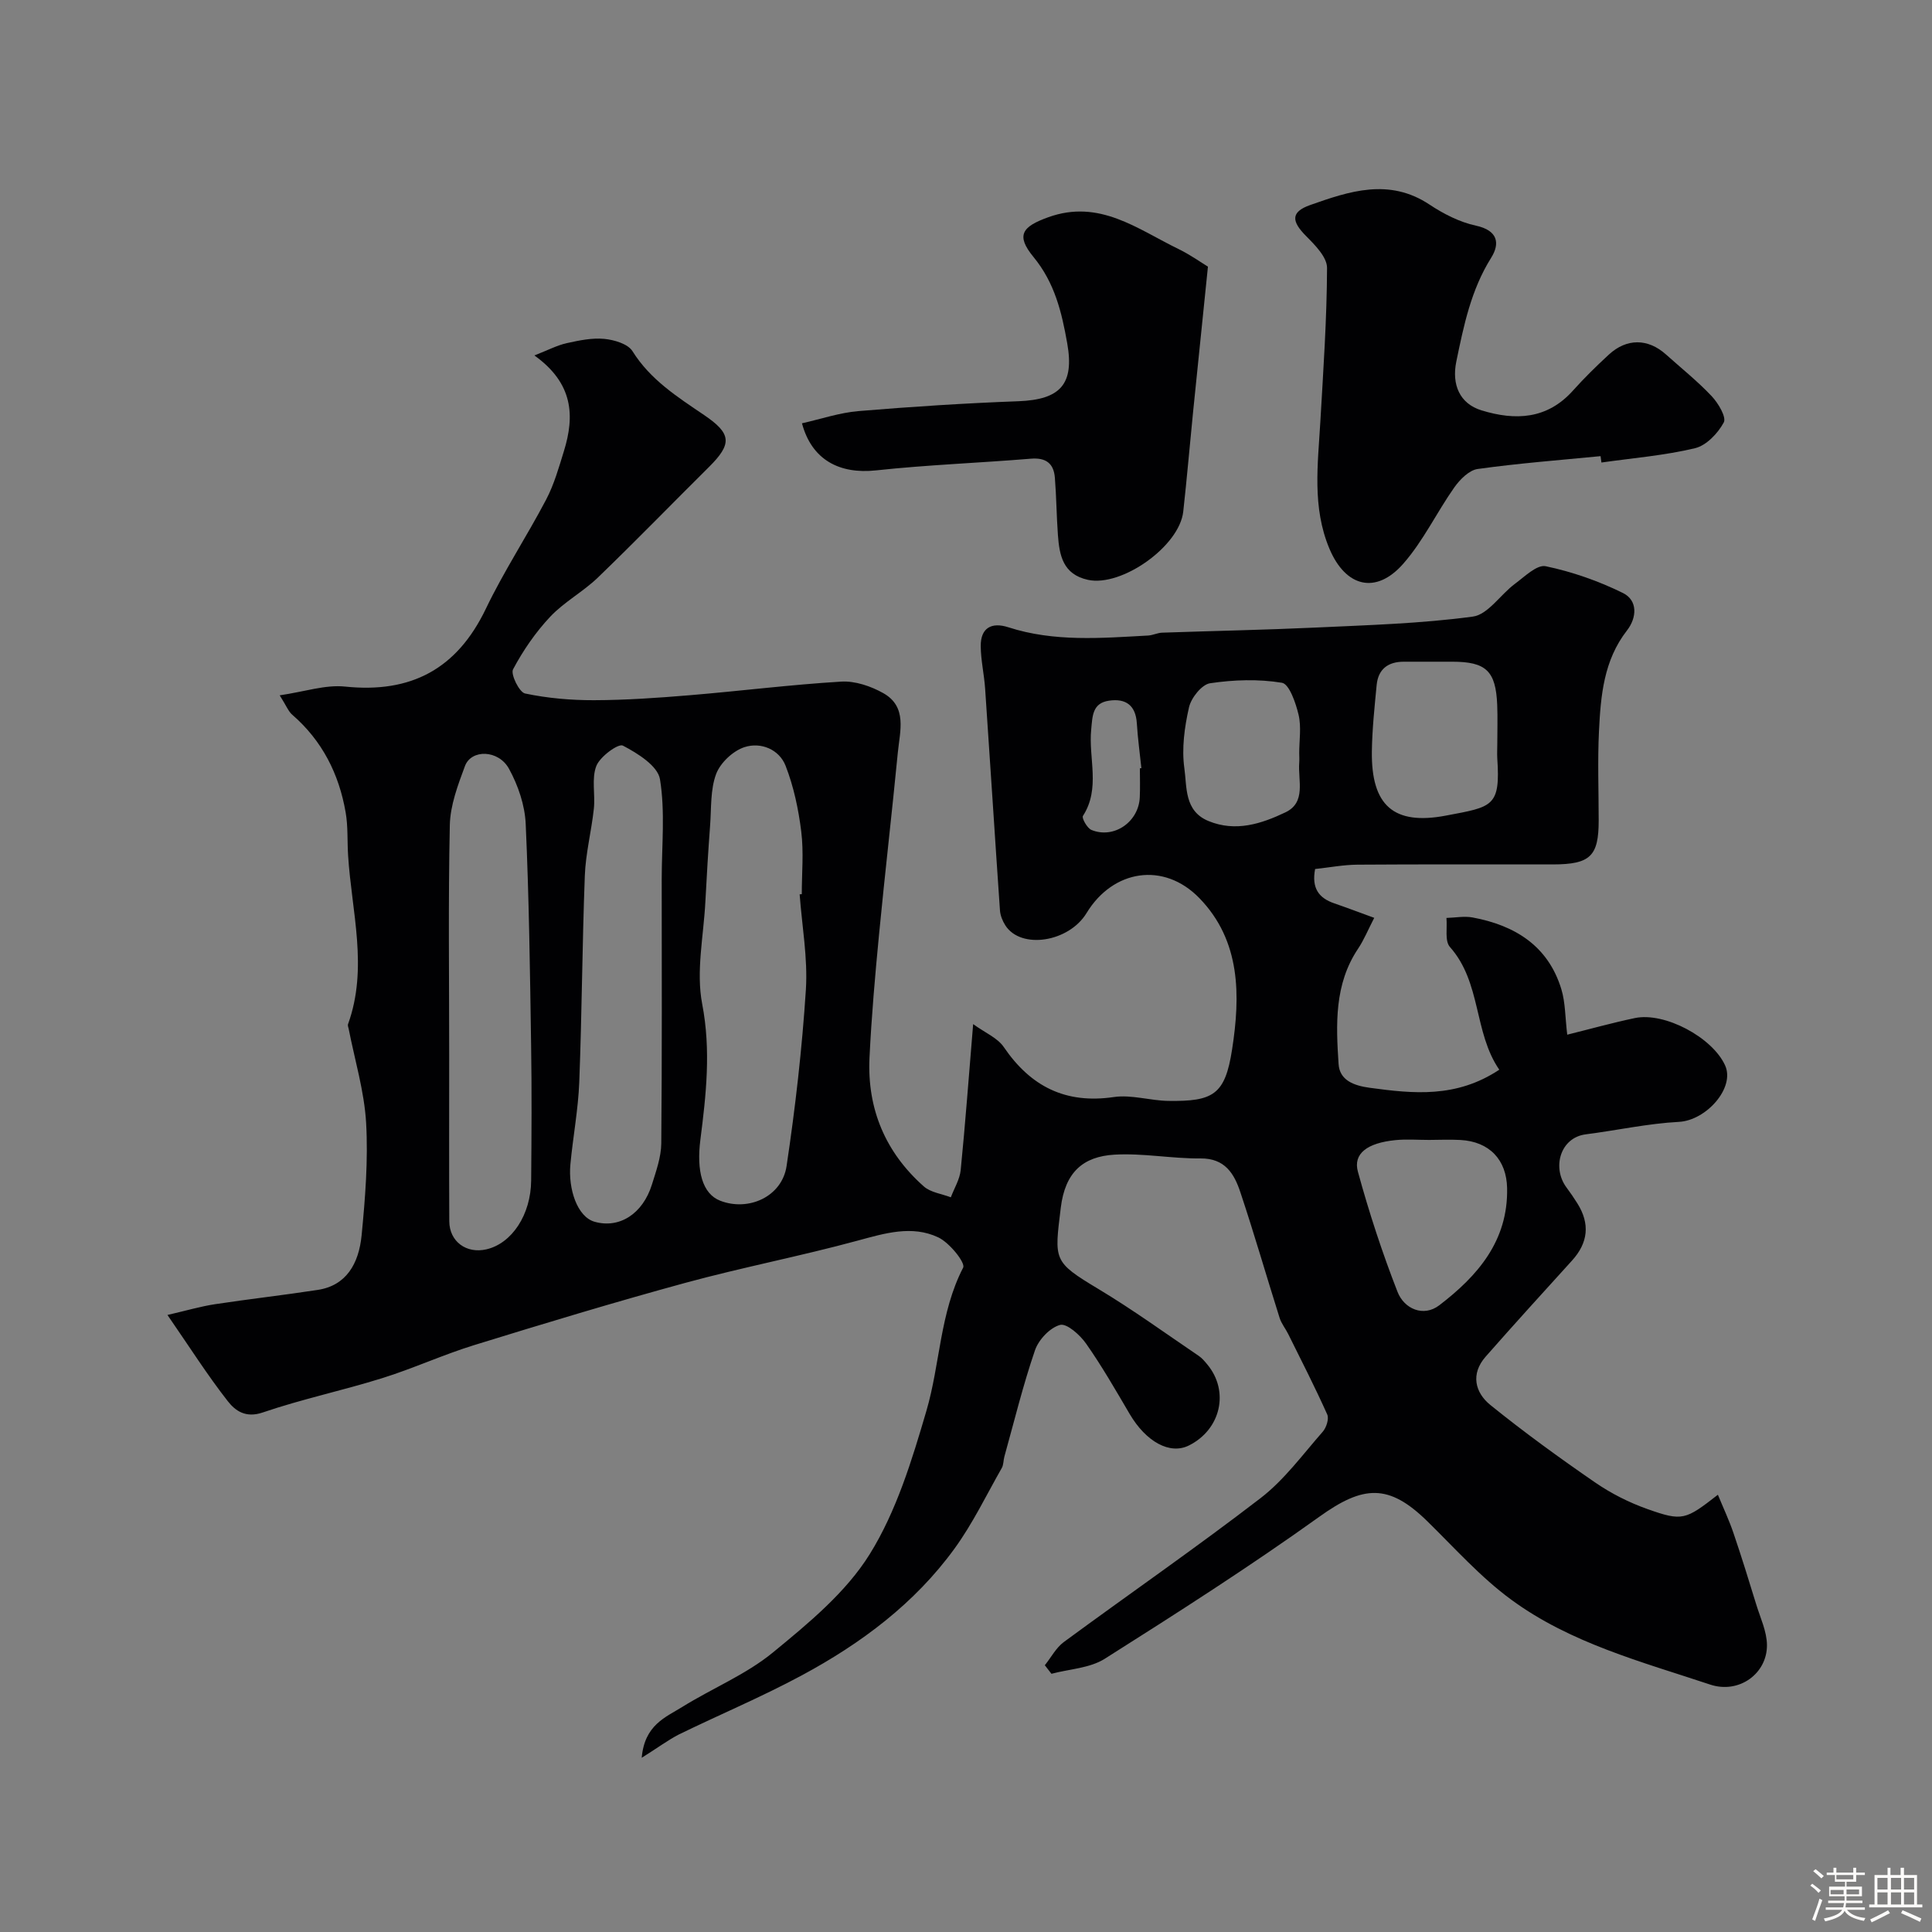 <svg enable-background="new 0 0 400 400" viewBox="0 0 400 400" xmlns="http://www.w3.org/2000/svg"><rect x="0" y="0" width="400" height="400" fill="#808080" stroke="none"/><path d="m374.8 390.4.4-.4c.7.5 1.3 1 1.8 1.4l-.5.5c-.5-.6-1.1-1.1-1.7-1.5zm1 7.3-.6-.3c.5-1.4 1.1-2.8 1.5-4.3.2.1.4.2.6.3-.5 1.3-1 2.8-1.5 4.3zm-.4-10.3.5-.4c.4.3 1 .8 1.7 1.4l-.5.5c-.5-.5-1.1-1-1.7-1.5zm2.5.3h1.7v-1h.6v1h3.5v-1h.6v1h1.8v.5h-1.8v1.4h-2v1h3.2v2h-3.2v.9h3.3v.5h-3.4c0 .3-.1.6-.1.9h4v.5h-3.7c.7.9 1.9 1.5 3.8 1.7-.1.2-.2.4-.3.6-2.1-.4-3.5-1.1-4-2.1-.4 1-1.8 1.7-4 2.2-.1-.2-.2-.4-.3-.6 2.1-.4 3.4-1 3.8-1.8h-3.4v-.5h3.6c.1-.3.1-.6.2-.9h-3.3v-.5h3.4c0-.3 0-.6 0-.9h-3.2v-2h3.3v-1h-2.1v-1.4h-1.7v-.5zm1.1 3.5v1h2.7c0-.3 0-.4 0-.4 0-.1 0-.2 0-.2 0-.1 0-.2 0-.3h-2.7zm1.2-3v.9h3.5v-.9zm4.7 3h-2.6v.6.4h2.6z" fill="#fcfbfa"/><path d="m393.6 386.7h.6v1.5h2.7v6.1h1.1v.6h-11v-.6h1.1v-6.1h2.7v-1.5h.6v1.5h2.1v-1.5zm-2.7 8.8.4.6c-1.2.6-2.5 1.3-3.8 1.9-.1-.2-.2-.4-.3-.6 1.2-.6 2.5-1.2 3.7-1.9zm-2.2-6.7v2.4h2.1v-2.4zm0 3v2.5h2.1v-2.5zm2.8-3v2.4h2.1v-2.4zm0 3v2.5h2.1v-2.5zm6 6.1c-1.4-.7-2.7-1.3-3.9-1.8l.3-.6c1.5.6 2.7 1.2 3.9 1.7zm-1.2-9.1h-2.1v2.4h2.1zm-2.1 3v2.5h2.1v-2.5z" fill="#fcfbfa"/><g fill="#010103"><path d="m132.86 363.93c.59-6.81 4.94-8.38 8.4-10.53 6.2-3.86 13.18-6.69 18.76-11.27 7.36-6.04 15.13-12.44 20.05-20.36 5.53-8.9 8.74-19.46 11.73-29.66 2.86-9.75 2.76-20.27 7.61-29.66.52-1.01-2.84-5.18-5.16-6.27-5.46-2.57-11.07-.84-16.73.69-11.77 3.2-23.78 5.51-35.55 8.71-14.7 4.01-29.3 8.43-43.86 12.93-6.41 1.98-12.56 4.82-18.97 6.82-8.19 2.56-16.64 4.34-24.75 7.11-3.54 1.21-5.69-.37-7.22-2.33-4.2-5.36-7.86-11.14-12.5-17.86 4.06-.94 6.9-1.78 9.79-2.22 7.1-1.08 14.24-1.88 21.33-2.97 5.86-.89 8.5-5.37 9.08-11.32.75-7.73 1.37-15.56.93-23.28-.38-6.53-2.34-12.96-3.61-19.44-.06-.32-.23-.69-.14-.96 4.22-11.65.75-23.3.02-34.95-.19-2.98 0-6.01-.51-8.93-1.38-7.95-4.85-14.83-11.06-20.21-.79-.68-1.2-1.81-2.59-4.01 5.15-.75 9.45-2.24 13.54-1.81 13.68 1.42 23.16-3.64 29.15-16.13 3.71-7.74 8.48-14.98 12.48-22.6 1.64-3.13 2.63-6.64 3.68-10.05 2.24-7.26 1.96-13.99-6.12-19.78 2.91-1.14 4.75-2.12 6.72-2.55 2.54-.56 5.21-1.12 7.74-.88 2.06.2 4.9 1.03 5.85 2.55 3.7 5.92 9.3 9.47 14.81 13.21 5.7 3.86 5.88 5.95.99 10.8-7.67 7.61-15.19 15.36-22.97 22.86-3.05 2.94-6.96 5.03-9.85 8.09-3.04 3.23-5.63 7-7.71 10.91-.54 1.02 1.29 4.75 2.49 5 4.65.98 9.5 1.4 14.27 1.39 6.6-.02 13.21-.48 19.8-1.03 10.47-.87 20.91-2.19 31.39-2.82 2.86-.17 6.13.94 8.69 2.38 5.03 2.82 3.46 7.86 3.03 12.26-1.22 12.57-2.68 25.11-3.89 37.67-.82 8.51-1.57 17.03-1.98 25.57-.5 10.59 3.3 19.6 11.25 26.64 1.41 1.25 3.7 1.52 5.59 2.25.7-1.87 1.84-3.7 2.04-5.62.96-9.65 1.67-19.32 2.58-30.24 2.49 1.81 5.05 2.85 6.34 4.75 5.57 8.17 12.78 11.82 22.79 10.35 3.64-.53 7.5.74 11.27.8 9.32.13 11.76-1.27 13.21-10.65 1.72-11.09 1.84-22.48-6.79-31.35-7.35-7.55-17.86-5.91-23.34 3.11-3.68 6.05-13.61 7.58-16.82 2.54-.58-.91-1.04-2.05-1.11-3.11-1.06-15.3-2.02-30.6-3.07-45.9-.2-2.94-.89-5.86-.91-8.8-.03-3.76 2.22-5.03 5.72-3.9 9.48 3.07 19.23 2.24 28.93 1.71.97-.05 1.91-.55 2.87-.59 10.6-.37 21.21-.57 31.8-1.06 10.87-.51 21.8-.82 32.56-2.27 3.14-.42 5.71-4.55 8.7-6.77 2.01-1.49 4.58-4.04 6.39-3.66 5.49 1.15 10.96 3.06 16 5.55 3.09 1.53 2.89 5.1.83 7.75-4.83 6.2-5.44 13.52-5.8 20.86-.3 6.15-.06 12.33-.06 18.49 0 7.38-1.73 9.07-9.44 9.09-13.5.02-27-.05-40.49.05-2.9.02-5.79.58-8.78.9-.75 3.94.73 6 3.97 7.11 2.56.88 5.09 1.84 8.27 3-1.3 2.51-2.13 4.57-3.34 6.38-4.95 7.38-4.58 15.69-4.04 23.9.22 3.34 3.12 4.45 6.42 4.9 9.04 1.23 17.95 2.17 26.85-3.74-5.33-7.75-3.66-18.02-10.22-25.41-1.1-1.24-.52-3.97-.72-6.01 1.81-.05 3.68-.42 5.41-.1 8.76 1.63 15.64 5.86 18.38 14.85.84 2.76.78 5.8 1.22 9.42 4.72-1.17 9.33-2.46 14-3.44 6.16-1.29 16.04 3.99 18.68 9.79 2.12 4.65-3.9 11.4-9.55 11.7-6.45.34-12.84 1.76-19.28 2.58-5.34.68-7.05 6.95-3.98 11.04.78 1.04 1.52 2.13 2.21 3.23 2.68 4.25 2.26 8.19-1.12 11.9-5.99 6.6-11.99 13.19-17.87 19.88-3.13 3.57-2.19 7.42 1.01 10 6.98 5.64 14.27 10.93 21.66 16.02 3.31 2.28 7.03 4.16 10.83 5.51 7.28 2.58 7.87 2.27 14.6-2.96 1.15 2.79 2.35 5.33 3.24 7.97 1.66 4.88 3.19 9.82 4.7 14.75.85 2.78 2.2 5.59 2.22 8.4.05 5.88-5.75 10.18-11.77 8.18-14.18-4.72-28.89-8.57-41.14-17.55-6.37-4.66-11.74-10.71-17.42-16.27-7.98-7.82-13.24-7.46-22.34-.93-14.43 10.34-29.42 19.92-44.43 29.41-3.1 1.96-7.33 2.12-11.04 3.11-.46-.59-.92-1.18-1.37-1.77 1.3-1.62 2.32-3.62 3.94-4.81 13.55-9.97 27.41-19.54 40.74-29.8 4.91-3.78 8.72-9.03 12.87-13.75.74-.85 1.32-2.66.92-3.56-2.52-5.62-5.32-11.1-8.06-16.62-.56-1.14-1.42-2.17-1.8-3.37-2.74-8.67-5.25-17.41-8.13-26.03-1.26-3.79-3.16-7.04-8.25-6.99-5.94.06-11.92-1.13-17.83-.78-6.44.39-10.2 3.58-11.1 11.01-1.32 10.91-1.66 11.12 7.84 16.83 7.11 4.27 13.86 9.17 20.74 13.83.68.46 1.23 1.13 1.76 1.77 4.61 5.54 2.81 13.47-3.81 16.77-3.92 1.96-8.86-.73-12.27-6.53-2.89-4.92-5.74-9.89-9.01-14.55-1.26-1.8-4-4.25-5.39-3.88-2.09.56-4.44 3.05-5.19 5.23-2.48 7.22-4.29 14.66-6.34 22.02-.22.78-.16 1.7-.54 2.37-3.19 5.6-6.01 11.49-9.78 16.68-8.25 11.37-19.33 19.63-31.56 26.22-8.33 4.49-17.1 8.16-25.61 12.32-2.28 1.2-4.41 2.79-7.6 4.78zm32.7-178.77c.15-.01.29-.02.44-.03 0-4.32.42-8.7-.11-12.96-.57-4.62-1.56-9.31-3.24-13.62-1.34-3.43-5.15-4.95-8.49-3.87-2.38.76-5.01 3.23-5.89 5.56-1.22 3.25-.98 7.08-1.25 10.66-.39 5.25-.71 10.51-.98 15.77-.36 7.08-1.96 14.42-.66 21.19 1.85 9.61.81 18.83-.38 28.16-.81 6.39.4 11.14 4.12 12.58 5.87 2.27 12.78-.85 13.73-7.17 1.82-12.12 3.21-24.33 4-36.55.41-6.52-.81-13.14-1.29-19.72zm-72.56 33.42c0 11.43-.04 22.86.02 34.28.03 4.2 3.55 6.76 7.69 5.8 5.26-1.22 9.2-7.15 9.26-14.24.08-9.36.14-18.72-.01-28.08-.23-15.26-.43-30.52-1.12-45.76-.17-3.87-1.57-7.97-3.45-11.4-2.17-3.98-7.82-4.1-9.13-.57-1.46 3.93-3.04 8.11-3.13 12.21-.34 15.93-.13 31.85-.13 47.76zm44-36.54c0-.01 0-.01 0-.02 0-6.91.74-13.95-.36-20.69-.45-2.76-4.63-5.37-7.68-6.96-.94-.49-4.72 2.26-5.49 4.2-1.03 2.61-.2 5.9-.52 8.87-.5 4.64-1.7 9.24-1.87 13.88-.54 14.23-.6 28.49-1.15 42.72-.22 5.7-1.31 11.37-1.84 17.07-.46 5.04 1.4 10.81 5.01 11.84 5.12 1.46 9.98-1.61 11.88-7.72.86-2.77 1.9-5.65 1.93-8.49.17-18.23.09-36.46.09-54.7zm158.88 53.97c-2.33 0-4.67-.19-6.97.04-5.82.58-8.8 2.78-7.77 6.54 2.3 8.41 5.03 16.75 8.2 24.87 1.39 3.56 5.39 5.27 8.64 2.79 7.91-6.05 14.28-13.31 14.05-24.27-.12-5.85-3.64-9.63-9.67-9.96-2.16-.12-4.32-.02-6.48-.01zm14.12-82.08c0-2.67.09-5.33-.02-8-.29-7.03-2.31-8.93-9.31-8.93-3.33 0-6.66.01-10 0-3.28-.01-5.33 1.52-5.65 4.84-.44 4.58-.93 9.17-.99 13.75-.14 11.12 4.45 15.34 15.34 13.27 9.66-1.83 11.31-1.79 10.62-11.94-.05-.99.01-1.99.01-2.99zm-41.01 2c0-2.65.46-5.42-.13-7.93-.58-2.45-1.93-6.39-3.45-6.64-4.85-.8-9.99-.63-14.88.1-1.72.26-3.91 3.02-4.36 4.98-.93 4.1-1.54 8.52-.96 12.63.55 3.87-.05 8.83 4.98 10.91 5.65 2.33 10.98.57 15.94-1.79 4.35-2.07 2.58-6.62 2.86-10.25.05-.68.01-1.35 0-2.01zm-32.99 3.14c.1-.01.2-.02.31-.03-.32-3.09-.75-6.18-.94-9.27-.23-3.76-2.3-5.22-5.78-4.7-3.44.51-3.4 3.19-3.67 5.98-.59 5.94 1.97 12.18-1.71 17.88-.29.44.88 2.54 1.76 2.9 4.66 1.91 9.8-1.66 10.01-6.78.09-2 .02-3.99.02-5.98z"/><path d="m331.38 94.44c-8.49.83-17.01 1.48-25.45 2.66-1.77.25-3.67 2.17-4.83 3.81-3.65 5.18-6.42 11.08-10.56 15.79-5.66 6.46-11.95 4.84-15.29-3.08-3.63-8.62-2.39-17.53-1.88-26.44.61-10.56 1.34-21.14 1.38-31.71.01-2.22-2.48-4.73-4.34-6.6-3.03-3.05-3.22-4.98.85-6.42 8.09-2.86 16.34-5.64 24.68-.11 2.92 1.94 6.26 3.65 9.64 4.38 4.54.98 5.01 3.67 3.16 6.63-4.18 6.66-5.69 14.05-7.23 21.53-.97 4.74.69 8.69 5.22 10.08 7.01 2.15 13.6 1.88 18.96-4.12 2.33-2.6 4.83-5.05 7.4-7.42 3.69-3.41 8.1-3.37 11.81-.05 3.19 2.86 6.56 5.55 9.49 8.66 1.36 1.44 3.08 4.34 2.5 5.43-1.22 2.26-3.61 4.78-5.97 5.34-6.33 1.51-12.89 2.04-19.36 2.96-.07-.44-.12-.88-.18-1.32z"/><path d="m166.04 87.64c3.92-.88 7.78-2.2 11.72-2.53 11.01-.92 22.05-1.63 33.09-2.04 8.71-.33 11.6-3.55 10.11-11.98-1.14-6.44-2.58-12.53-6.99-17.89-3.71-4.51-2.33-6.28 3.05-8.22 10.59-3.82 18.46 2.44 26.94 6.56 2.45 1.19 4.71 2.8 6.13 3.67-1.07 10.46-2.09 20.29-3.08 30.13-.69 6.86-1.27 13.72-2.03 20.57-.79 7.22-12.79 15.66-19.73 14.14-5.18-1.13-5.91-5.06-6.22-9.28-.29-3.95-.31-7.92-.63-11.87-.24-2.97-1.86-4.2-5.01-3.93-10.67.88-21.4 1.27-32.04 2.42-7.55.81-13.29-2.18-15.31-9.75z"/></g></svg>